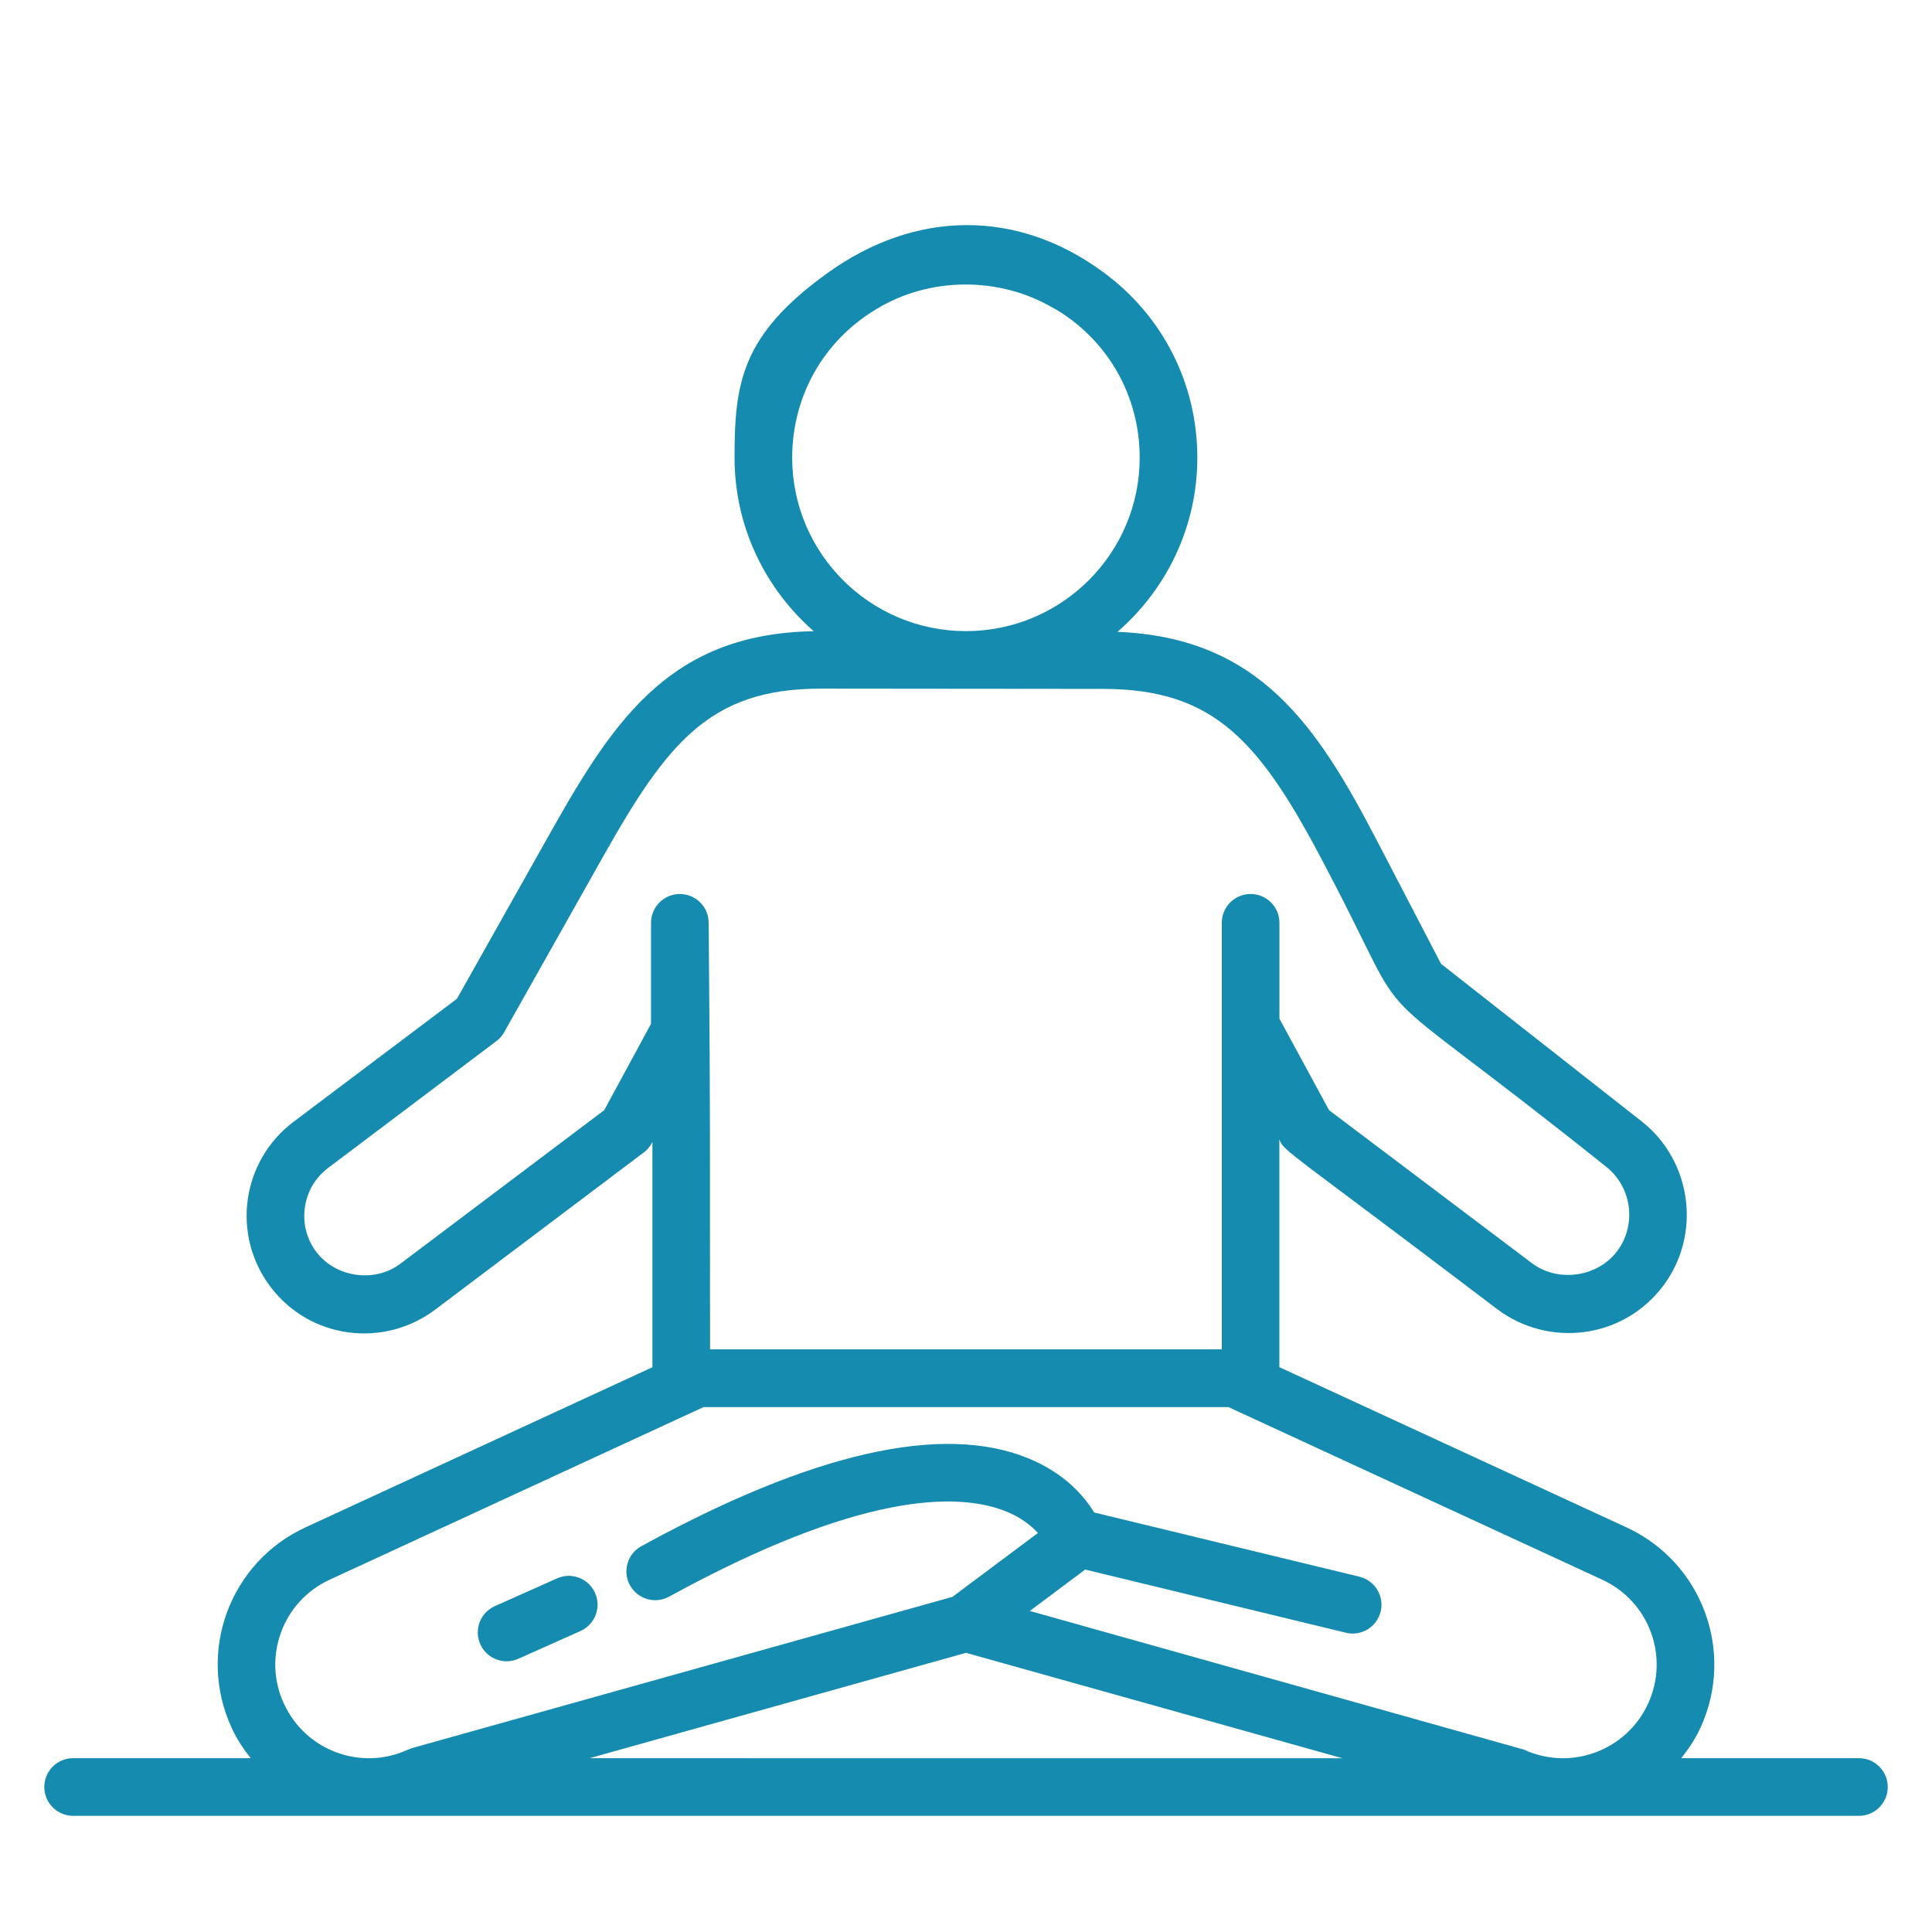 <svg width="30" height="30" viewBox="0 0 30 30" fill="none" xmlns="http://www.w3.org/2000/svg">
<path d="M1.134 28.196H28.866C29.113 28.196 29.313 27.996 29.313 27.749C29.313 27.502 29.113 27.301 28.866 27.301H26.107C26.221 27.157 26.324 27.003 26.403 26.832C26.947 25.655 26.434 24.261 25.256 23.717L19.866 21.229V17.692C19.934 17.882 19.972 17.84 23.248 20.328C24.041 20.926 25.198 20.799 25.825 19.968C26.424 19.173 26.274 18.027 25.492 17.413L22.376 14.966L21.383 13.057C20.455 11.274 19.558 9.901 17.353 9.811C18.11 9.153 18.592 8.186 18.592 7.107C18.592 5.952 18.05 4.901 17.139 4.232C17.139 4.324 17.149 4.143 17.139 4.232C15.796 3.237 14.213 3.263 12.86 4.232C11.507 5.201 11.406 5.953 11.406 7.107C11.406 8.181 11.884 9.143 12.635 9.801C10.458 9.842 9.575 11.103 8.576 12.877L7.095 15.509L4.557 17.42C3.751 18.028 3.59 19.172 4.198 19.979C4.819 20.802 5.966 20.932 6.756 20.337L9.998 17.894C10.049 17.856 10.091 17.806 10.122 17.75L10.131 17.733V21.23L4.743 23.717C3.572 24.258 3.05 25.646 3.599 26.834C3.677 27.004 3.779 27.158 3.893 27.301H1.135C0.888 27.301 0.688 27.501 0.688 27.748C0.688 27.996 0.888 28.196 1.135 28.196L1.134 28.196ZM15 25.665L20.845 27.302L9.155 27.301L15 25.665ZM12.301 7.107C12.301 6.16 12.781 5.302 13.59 4.811C14.424 4.293 15.523 4.288 16.365 4.789C16.38 4.798 16.396 4.804 16.411 4.813C17.216 5.302 17.697 6.16 17.697 7.107C17.697 8.592 16.487 9.8 14.999 9.8C13.511 9.8 12.301 8.592 12.301 7.107ZM9.382 17.239L6.217 19.623C5.817 19.925 5.213 19.837 4.912 19.44C4.762 19.241 4.699 18.996 4.734 18.75C4.768 18.503 4.897 18.285 5.096 18.135L7.707 16.167C7.757 16.13 7.798 16.083 7.828 16.03L9.356 13.317C10.36 11.533 11.021 10.693 12.745 10.693L17.129 10.697C18.867 10.699 19.572 11.516 20.589 13.47C22.085 16.304 20.887 14.876 24.94 18.117C25.341 18.432 25.418 19.021 25.11 19.429C24.806 19.832 24.193 19.92 23.787 19.614L20.638 17.239L19.867 15.818V14.329C19.867 14.082 19.666 13.882 19.419 13.882C19.172 13.882 18.972 14.082 18.972 14.329V20.953H11.026C11.02 17.649 11.034 17.63 11.004 14.329C11.004 14.082 10.803 13.882 10.556 13.882C10.31 13.882 10.109 14.082 10.109 14.329V15.898L9.382 17.239ZM4.409 26.456C4.073 25.73 4.388 24.867 5.118 24.53L10.923 21.85H19.077L24.881 24.53C25.608 24.866 25.929 25.726 25.589 26.459C25.257 27.177 24.399 27.507 23.664 27.168L15.991 25.015L16.851 24.372L20.899 25.353C21.134 25.411 21.38 25.267 21.439 25.023C21.497 24.783 21.349 24.541 21.109 24.483L16.996 23.487C16.994 23.487 16.993 23.488 16.991 23.487C16.835 23.231 16.531 22.874 15.964 22.643C14.627 22.098 12.607 22.557 9.959 24.009C9.742 24.127 9.663 24.399 9.782 24.616C9.901 24.832 10.172 24.911 10.389 24.793C13.344 23.174 14.85 23.174 15.593 23.458C15.847 23.555 16.012 23.689 16.117 23.804L14.789 24.796L6.402 27.143L6.335 27.168C5.61 27.503 4.748 27.188 4.41 26.456L4.409 26.456Z" fill="#148BAF"/>
<path d="M8.049 25.757L9.014 25.326C9.24 25.225 9.341 24.961 9.24 24.735C9.14 24.509 8.875 24.408 8.65 24.509L7.684 24.94C7.458 25.041 7.357 25.305 7.458 25.531C7.558 25.756 7.822 25.859 8.049 25.757Z" fill="#148BAF"/>
</svg>

